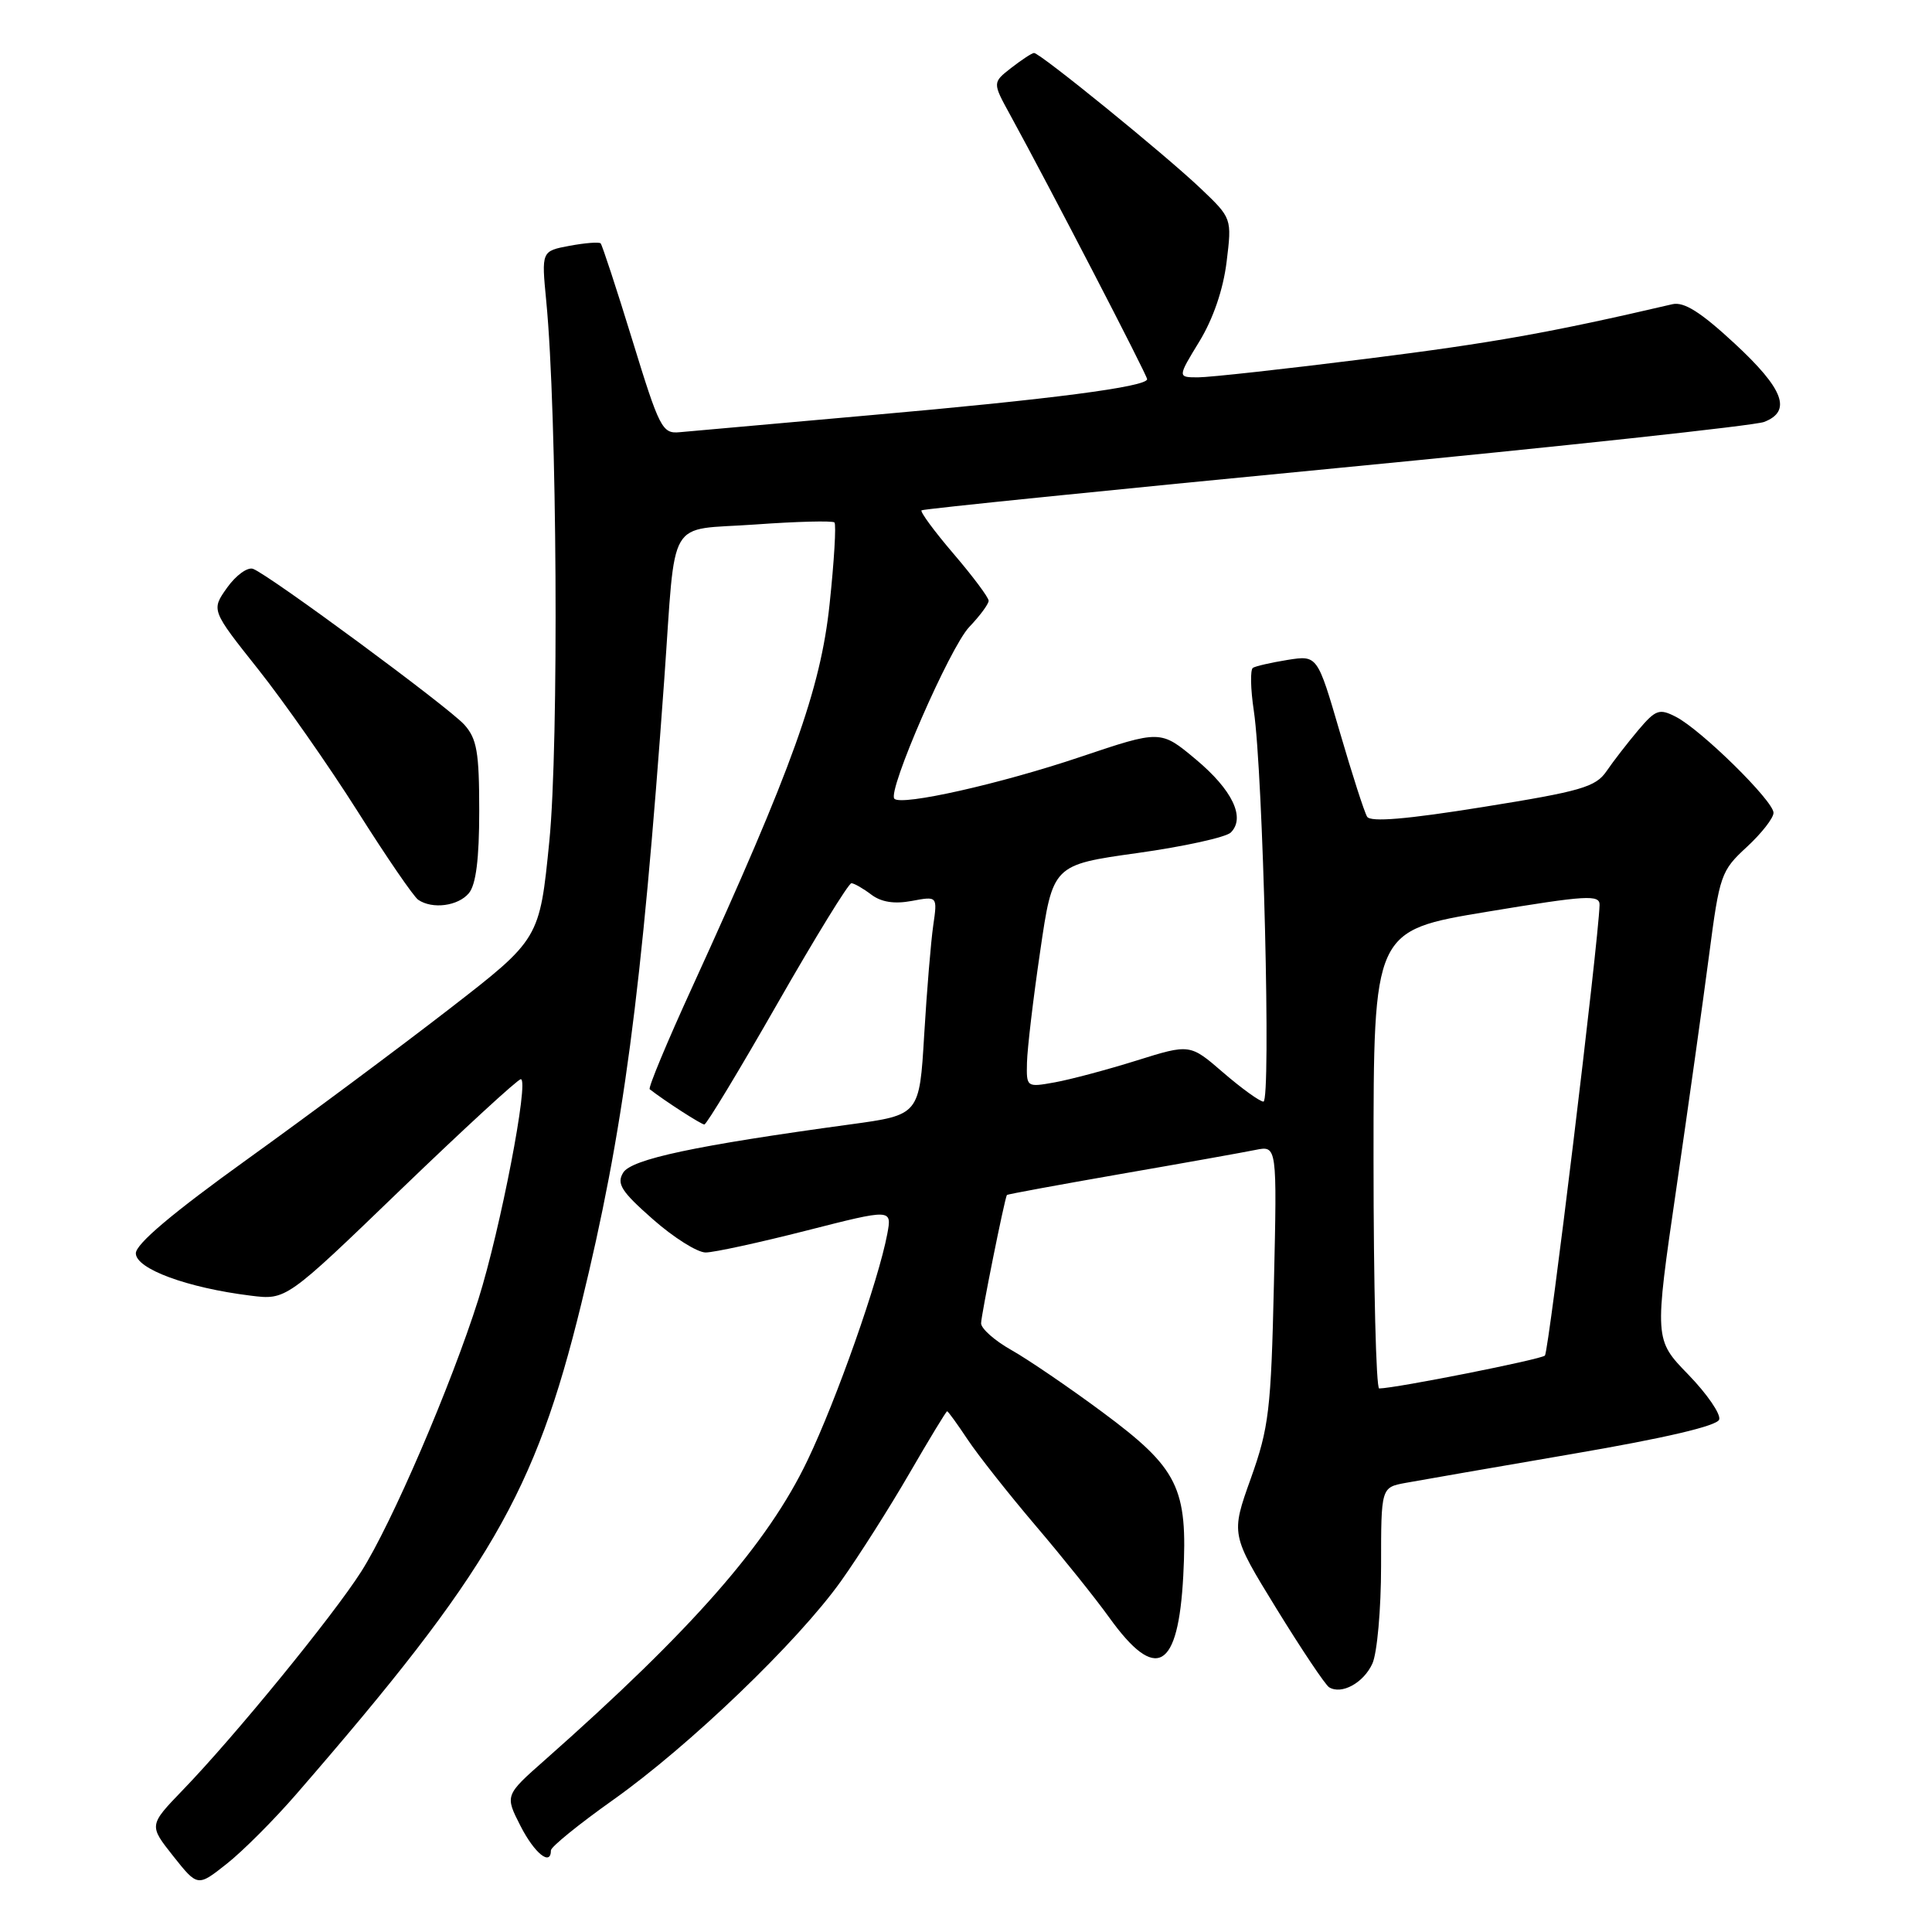 <?xml version="1.0" encoding="UTF-8" standalone="no"?>
<!DOCTYPE svg PUBLIC "-//W3C//DTD SVG 1.1//EN" "http://www.w3.org/Graphics/SVG/1.1/DTD/svg11.dtd" >
<svg xmlns="http://www.w3.org/2000/svg" xmlns:xlink="http://www.w3.org/1999/xlink" version="1.1" viewBox="0 0 256 256">
 <g >
 <path fill="currentColor"
d=" M 39.30 237.69 C 64.88 208.20 70.88 197.88 77.02 172.78 C 82.61 149.92 85.01 131.91 88.02 90.00 C 89.59 68.01 88.22 70.34 100.05 69.50 C 105.58 69.10 110.32 68.98 110.57 69.23 C 110.82 69.49 110.53 74.37 109.92 80.10 C 108.72 91.37 105.00 101.74 91.74 130.76 C 88.40 138.05 85.86 144.15 86.09 144.33 C 88.15 145.93 92.92 149.00 93.33 149.00 C 93.62 149.00 97.97 141.80 103.00 133.00 C 108.03 124.20 112.45 117.01 112.82 117.03 C 113.20 117.05 114.38 117.73 115.45 118.54 C 116.77 119.54 118.51 119.81 120.81 119.38 C 124.22 118.74 124.22 118.74 123.66 122.62 C 123.35 124.75 122.81 131.28 122.46 137.12 C 121.83 147.74 121.83 147.74 112.66 148.99 C 92.13 151.79 83.66 153.59 82.57 155.39 C 81.68 156.86 82.33 157.88 86.50 161.55 C 89.25 163.98 92.40 165.96 93.50 165.96 C 94.60 165.96 100.61 164.65 106.85 163.06 C 118.19 160.17 118.19 160.17 117.57 163.50 C 116.41 169.67 110.86 185.44 107.00 193.50 C 101.72 204.55 91.77 215.90 72.20 233.21 C 66.90 237.89 66.90 237.89 68.97 241.95 C 70.83 245.59 73.00 247.33 73.00 245.18 C 73.00 244.72 76.71 241.71 81.25 238.49 C 91.39 231.29 105.71 217.54 111.44 209.50 C 113.79 206.20 117.86 199.79 120.49 195.25 C 123.12 190.71 125.37 187.00 125.50 187.00 C 125.63 187.00 126.85 188.69 128.22 190.75 C 129.59 192.81 133.64 197.94 137.21 202.14 C 140.79 206.34 145.18 211.82 146.98 214.33 C 153.19 222.97 156.13 221.31 156.79 208.78 C 157.40 197.12 156.14 194.58 146.07 187.11 C 141.63 183.82 136.20 180.12 134.00 178.88 C 131.80 177.64 130.00 176.05 130.00 175.34 C 130.00 174.32 133.08 158.98 133.42 158.34 C 133.46 158.25 140.25 157.00 148.50 155.56 C 156.75 154.13 164.79 152.69 166.36 152.37 C 169.22 151.79 169.22 151.79 168.80 170.15 C 168.42 186.84 168.14 189.17 165.74 195.90 C 163.09 203.31 163.09 203.31 169.14 213.16 C 172.47 218.57 175.61 223.26 176.11 223.57 C 177.76 224.59 180.68 223.00 181.85 220.43 C 182.48 219.04 183.00 213.22 183.00 207.50 C 183.00 197.09 183.00 197.09 186.25 196.49 C 188.04 196.16 198.02 194.43 208.43 192.64 C 220.64 190.55 227.52 188.94 227.80 188.10 C 228.04 187.39 226.20 184.71 223.72 182.15 C 219.20 177.50 219.20 177.50 222.12 157.50 C 223.72 146.50 225.68 132.55 226.47 126.50 C 227.85 115.94 228.05 115.37 231.45 112.24 C 233.40 110.44 235.00 108.40 235.00 107.70 C 235.00 106.13 225.40 96.69 222.06 94.98 C 219.86 93.85 219.39 94.02 217.06 96.77 C 215.65 98.45 213.76 100.88 212.87 102.19 C 211.43 104.29 209.49 104.85 196.52 106.93 C 186.38 108.56 181.60 108.96 181.15 108.22 C 180.79 107.64 179.16 102.58 177.53 96.99 C 174.56 86.82 174.56 86.82 170.62 87.44 C 168.46 87.79 166.39 88.26 166.02 88.49 C 165.65 88.72 165.70 91.29 166.14 94.20 C 167.37 102.50 168.44 146.00 167.41 145.97 C 166.91 145.95 164.52 144.22 162.09 142.13 C 157.68 138.31 157.68 138.31 150.59 140.53 C 146.69 141.75 141.81 143.05 139.75 143.42 C 136.03 144.09 136.00 144.06 136.08 140.80 C 136.12 138.98 136.90 132.35 137.83 126.05 C 139.50 114.60 139.50 114.60 150.72 113.03 C 156.89 112.17 162.46 110.94 163.09 110.31 C 165.06 108.34 163.30 104.67 158.44 100.61 C 153.78 96.72 153.78 96.72 143.14 100.30 C 132.58 103.86 119.47 106.81 118.51 105.84 C 117.54 104.87 125.88 85.74 128.43 83.08 C 129.84 81.60 131.00 80.04 131.00 79.60 C 131.00 79.17 128.91 76.37 126.36 73.39 C 123.80 70.40 121.89 67.80 122.11 67.62 C 122.32 67.44 147.02 64.93 177.00 62.04 C 206.98 59.15 232.51 56.39 233.75 55.91 C 237.46 54.48 236.36 51.55 229.85 45.52 C 225.34 41.34 223.14 39.96 221.60 40.31 C 205.47 44.07 197.79 45.44 181.15 47.53 C 170.34 48.89 160.27 50.00 158.76 50.00 C 156.02 50.00 156.02 50.00 158.92 45.25 C 160.75 42.25 162.08 38.37 162.53 34.71 C 163.24 28.92 163.24 28.92 159.07 24.95 C 154.31 20.43 137.78 6.99 137.01 7.02 C 136.73 7.03 135.38 7.92 134.00 8.99 C 131.50 10.94 131.50 10.94 133.85 15.22 C 138.99 24.60 152.00 49.70 152.00 50.24 C 152.00 51.25 139.23 52.91 115.50 55.00 C 102.85 56.12 91.40 57.14 90.05 57.27 C 87.75 57.49 87.38 56.76 83.79 45.07 C 81.69 38.23 79.79 32.46 79.59 32.25 C 79.38 32.04 77.52 32.19 75.47 32.57 C 71.74 33.27 71.74 33.27 72.38 39.89 C 73.82 54.64 74.07 98.55 72.79 111.46 C 71.50 124.43 71.50 124.43 59.50 133.72 C 52.90 138.83 40.86 147.79 32.75 153.62 C 22.87 160.72 18.00 164.83 18.00 166.07 C 18.00 168.13 24.80 170.64 33.21 171.68 C 37.92 172.27 37.92 172.27 53.10 157.63 C 61.45 149.59 68.61 143.00 69.01 143.00 C 70.15 143.00 66.30 162.93 63.39 172.16 C 59.78 183.58 51.88 201.95 47.86 208.25 C 44.10 214.15 31.10 230.07 24.23 237.18 C 19.72 241.86 19.72 241.86 22.95 245.94 C 26.19 250.02 26.19 250.02 30.06 246.95 C 32.19 245.27 36.35 241.10 39.30 237.69 Z  M 62.13 118.35 C 63.07 117.21 63.50 113.82 63.50 107.46 C 63.50 99.65 63.19 97.88 61.52 96.02 C 59.40 93.68 35.74 76.22 33.54 75.38 C 32.82 75.10 31.27 76.22 30.10 77.86 C 27.98 80.84 27.98 80.84 34.20 88.67 C 37.62 92.98 43.55 101.45 47.38 107.50 C 51.20 113.55 54.82 118.83 55.42 119.23 C 57.30 120.51 60.70 120.06 62.13 118.35 Z  M 182.00 153.65 C 182.00 123.31 182.00 123.31 197.00 120.82 C 210.28 118.62 211.99 118.52 211.95 119.92 C 211.81 124.79 205.22 179.11 204.71 179.62 C 204.20 180.13 185.08 183.93 182.75 183.98 C 182.34 183.99 182.00 170.34 182.00 153.65 Z "/>
</g>
</svg>